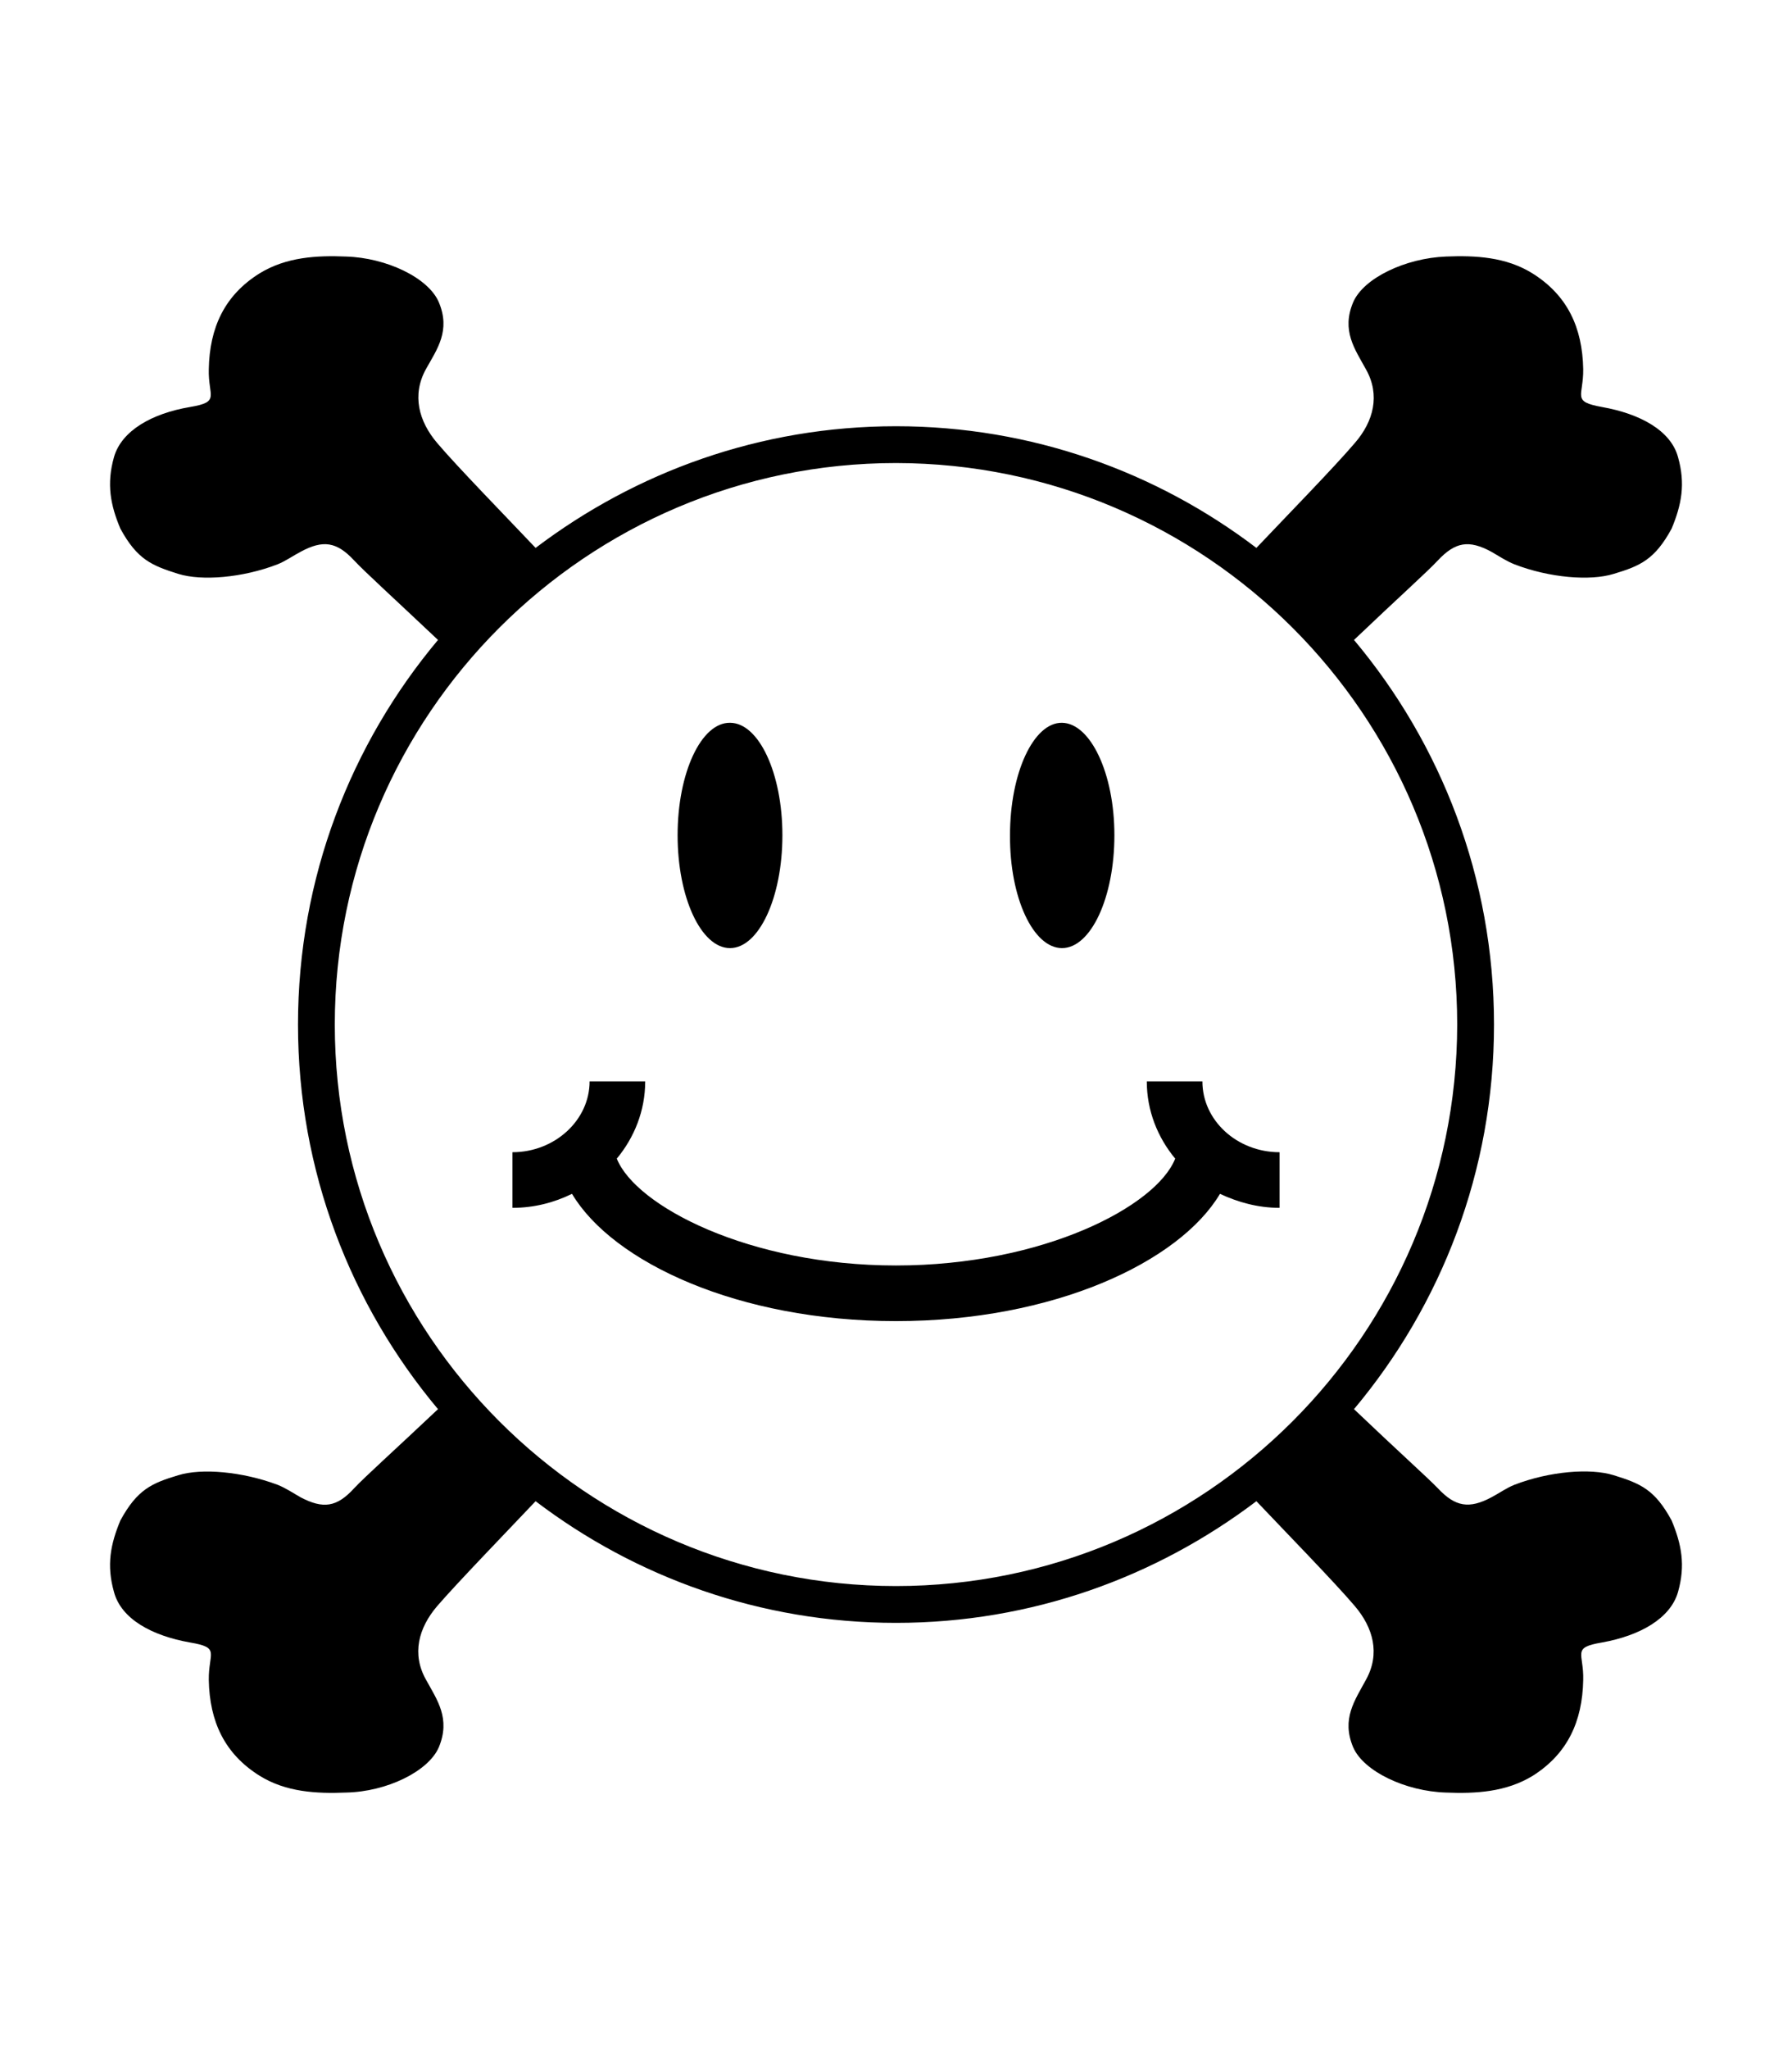 <svg xmlns="http://www.w3.org/2000/svg" width="100%" height="100%" viewBox="0 0 448 512"><path fill="currentColor" d="M195.6 208.7c0 15.6-5.9 28.2-13.1 28.2-7.2 0-13.1-12.6-13.1-28.2 0-15.6 5.9-28.2 13.1-28.1 7.2 0 13.1 12.6 13.1 28.1zM278.6 208.7c0 15.6-5.9 28.2-13.1 28.2s-13.1-12.6-13-28.2c0-15.6 5.9-28.2 13-28.1s13.1 12.6 13.1 28.1zM300.6 270.2c0 9.8 8.7 17.7 19.3 17.7v13.9c-5.4 0-10.4-1.4-14.9-3.5-10.2 17.1-41.6 31.8-81 31.8-39.4 0-70.8-14.7-81-31.8-4.5 2.2-9.5 3.5-14.9 3.5v-13.9c10.6 0 19.3-8 19.3-17.7h13.9c0 7.3-2.7 14-7.1 19.3 4.7 11.8 33 26.7 69.8 26.7 36.8 0 65.1-14.8 69.8-26.7-4.4-5.3-7.1-12-7.1-19.3h13.9zM417.9 379.9v0c2.5 6 3.5 11.2 1.6 17.9-1.9 6.6-9.5 10.9-19 12.6-7.7 1.3-4.5 2.6-4.7 9.4-0.2 10.3-3.9 18.4-12.6 23.9-6.7 4.1-14.3 4.5-21.7 4.2-10.1-0.3-20.6-5.3-23.2-11.3-3-7.1 0.4-11.7 3.2-16.9 3.6-6.5 1.8-13-2.8-18.4-5-5.9-17.5-18.7-24.6-26.2-25.1 19-56.2 30.4-90.1 30.4-33.9 0-65.1-11.4-90.1-30.4-7.1 7.5-19.5 20.3-24.6 26.2-4.7 5.5-6.4 12-2.8 18.4 2.8 5.1 6.2 9.7 3.2 16.9-2.6 6-13 11.1-23.2 11.3-7.4 0.3-15-0.1-21.6-4.2-8.8-5.5-12.5-13.6-12.7-23.9-0.1-6.9 3-8.1-4.7-9.4-9.6-1.7-17.2-5.9-19-12.6-1.9-6.7-0.9-11.9 1.6-17.9 4.2-7.7 7.8-9.3 14.5-11.3 5.8-1.8 16-0.9 24.8 2.4 2 0.8 3.8 2 5.7 3.1 5.7 3 9.1 2.5 13.4-2.2 2.5-2.7 10.3-9.7 21-19.8-21.8-26-35-59.5-35-96.1 0-36.6 13.2-70.1 35-96.1-10.7-10.1-18.5-17.2-21-19.9-4.3-4.6-7.7-5.2-13.4-2.1-1.9 1-3.7 2.3-5.7 3.1-8.8 3.4-19 4.2-24.8 2.4-6.7-2.1-10.3-3.6-14.5-11.3-2.5-5.9-3.5-11.2-1.6-17.9 1.9-6.6 9.5-10.9 19-12.5 7.7-1.3 4.5-2.6 4.7-9.5 0.2-10.3 3.9-18.4 12.7-23.9 6.7-4.1 14.3-4.5 21.6-4.2 10.1 0.3 20.6 5.3 23.2 11.4 3 7.1-0.4 11.7-3.2 16.7-3.6 6.5-1.8 13.1 2.8 18.5 5 5.9 17.5 18.7 24.6 26.2 25.1-19 56.2-30.4 90.1-30.4 33.9 0 65.1 11.4 90.1 30.4 7.1-7.5 19.5-20.2 24.6-26.2 4.7-5.4 6.4-12 2.8-18.4-2.8-5.1-6.2-9.7-3.2-16.8 2.6-6 13-11 23.2-11.4 7.4-0.3 15 0.1 21.6 4.2 8.8 5.5 12.5 13.6 12.7 23.9 0.1 6.9-3 8.1 4.7 9.5 9.6 1.7 17.2 5.9 19 12.5 1.9 6.7 0.9 11.9-1.6 17.9-4.2 7.7-7.8 9.3-14.5 11.3-5.8 1.8-16 1-24.8-2.4-2-0.8-3.8-2-5.7-3.1-5.7-3.1-9.1-2.5-13.5 2.2-2.5 2.7-10.3 9.7-20.9 19.8 21.8 26 35 59.5 35 96.1 0 36.6-13.2 70.1-35 96.1 10.7 10.2 18.5 17.2 21 19.8 4.3 4.6 7.8 5.2 13.4 2.2 1.9-1 3.7-2.3 5.7-3.1 8.8-3.4 19-4.2 24.8-2.4 6.8 2.1 10.3 3.6 14.5 11.3zM224 396.3c77.3 0 140.2-62.9 140.3-140.3 0-77.3-62.9-140.2-140.3-140.3-77.3 0-140.3 62.9-140.3 140.3 0 77.3 62.9 140.3 140.3 140.3z" /></svg>